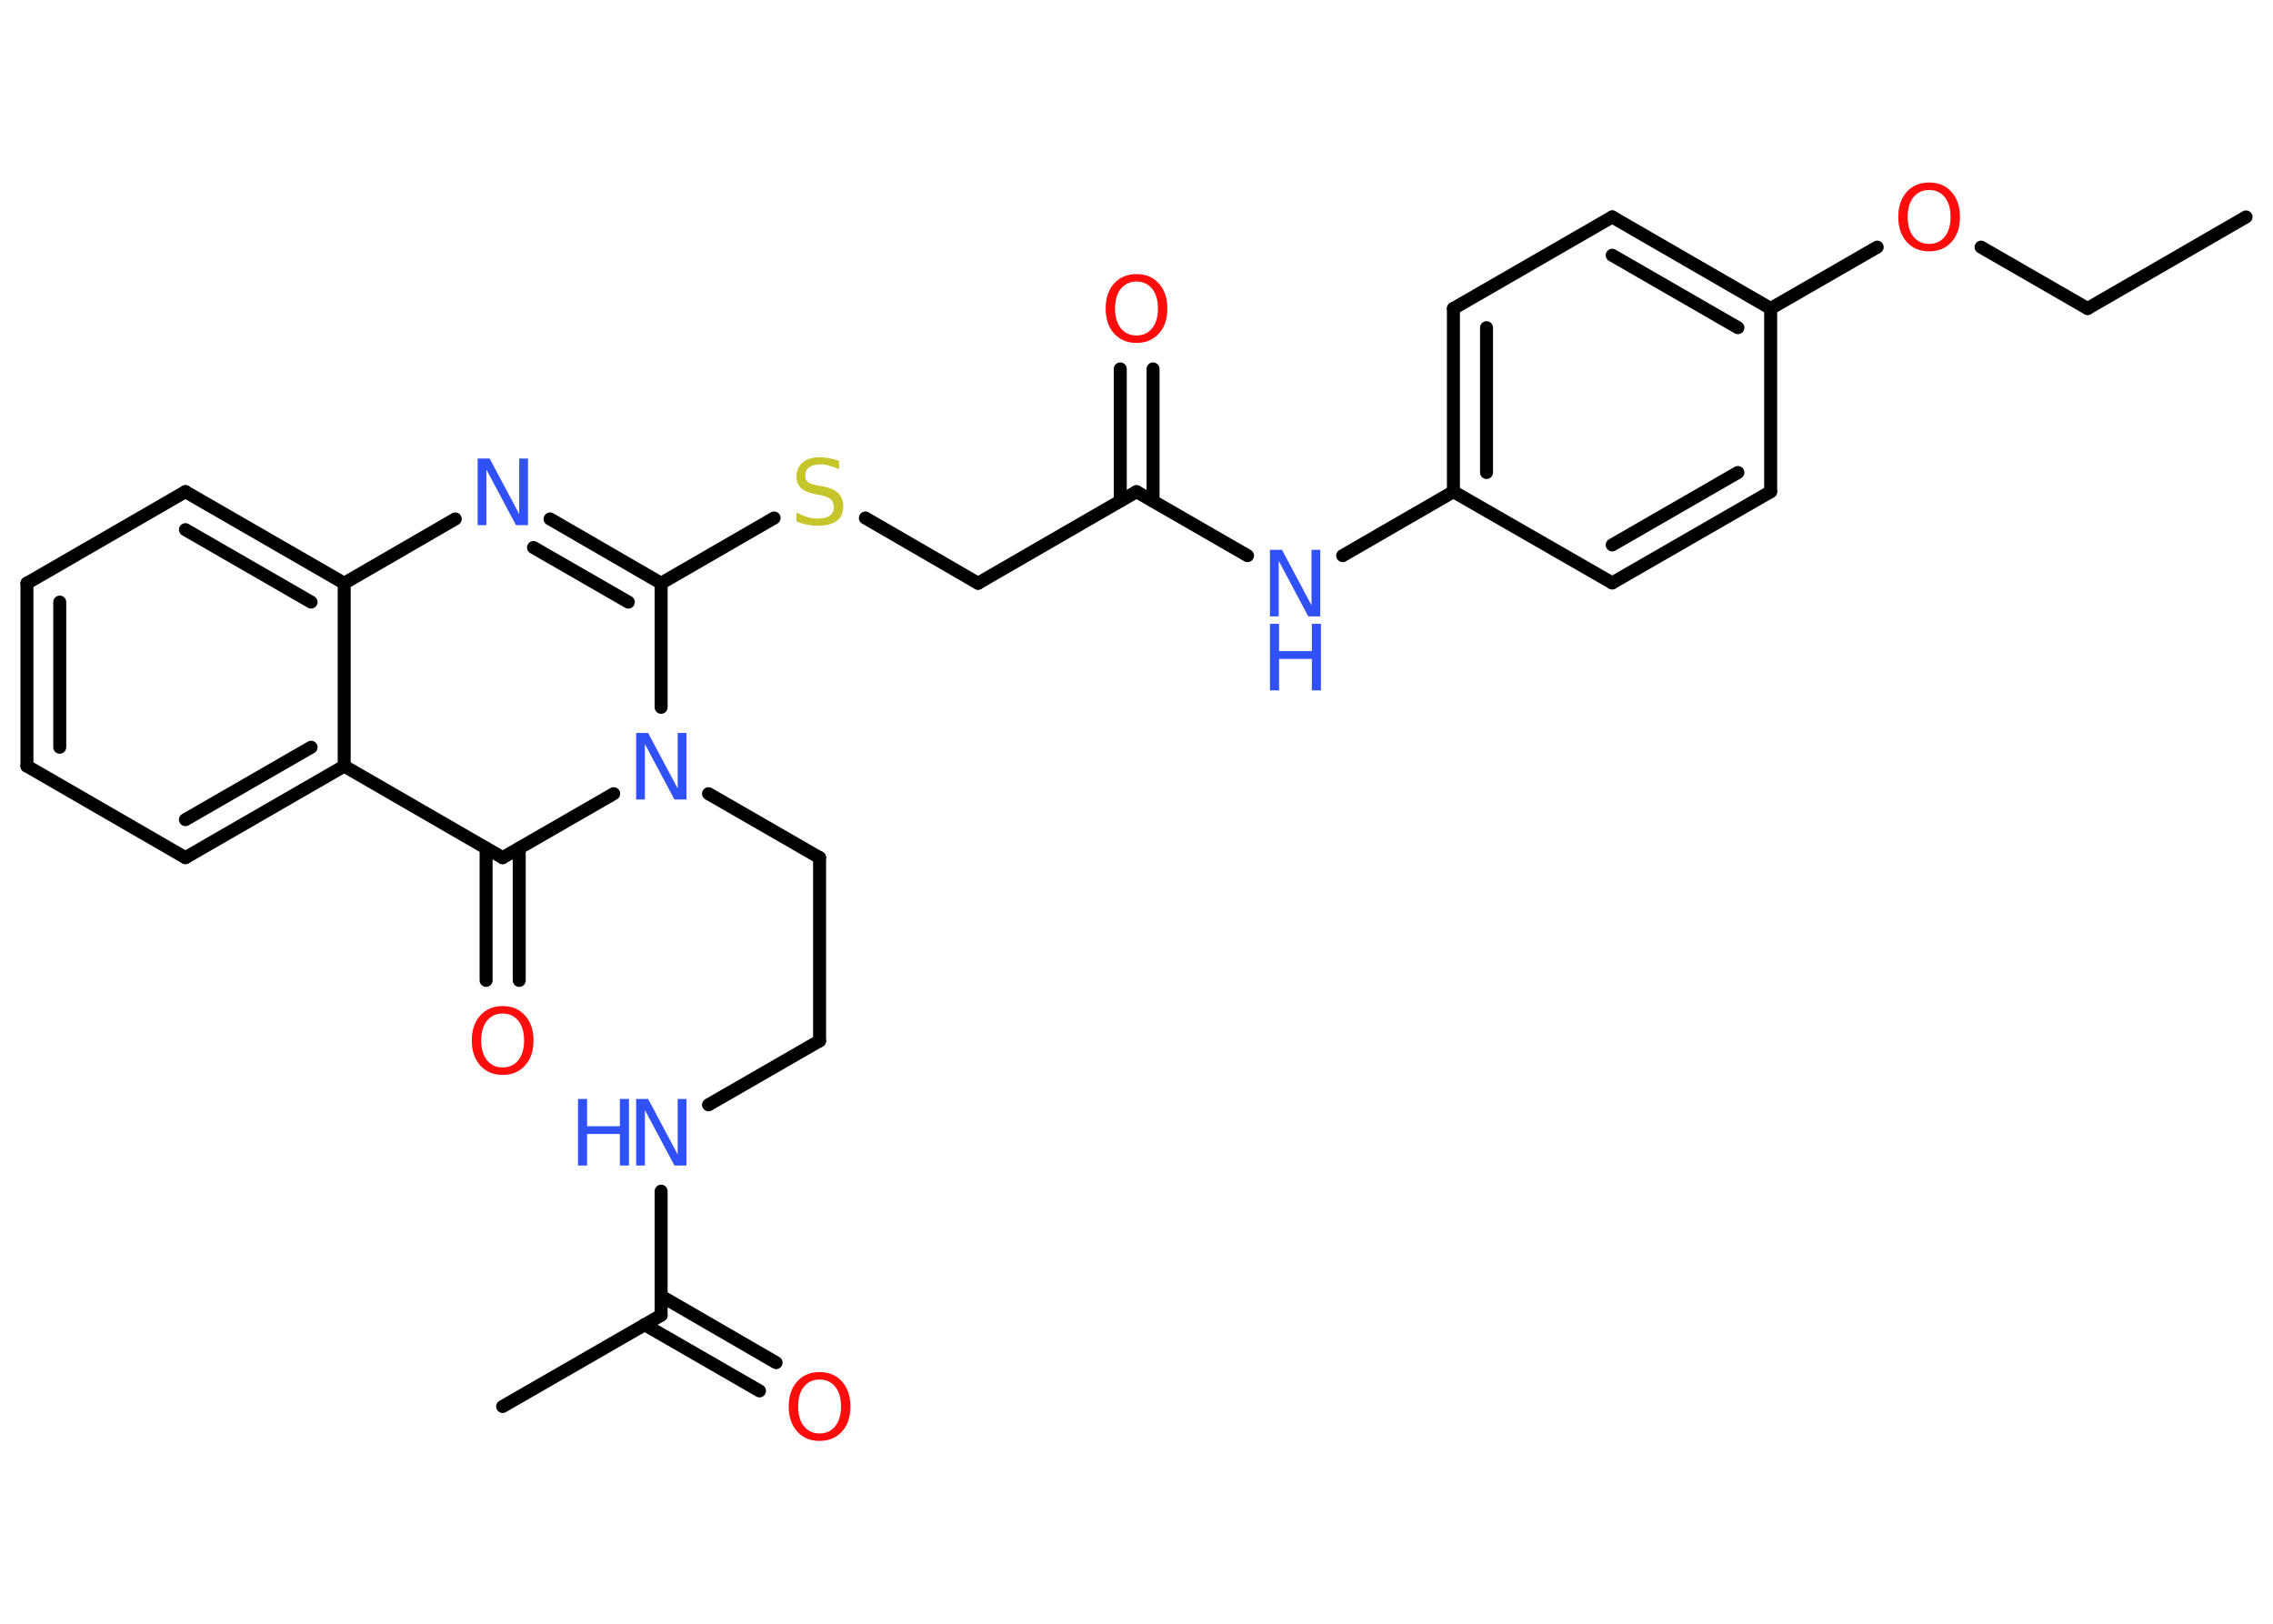 <?xml version='1.0' encoding='UTF-8'?>
<!DOCTYPE svg PUBLIC "-//W3C//DTD SVG 1.1//EN" "http://www.w3.org/Graphics/SVG/1.1/DTD/svg11.dtd">
<svg version='1.2' xmlns='http://www.w3.org/2000/svg' xmlns:xlink='http://www.w3.org/1999/xlink' width='70.0mm' height='50.0mm' viewBox='0 0 70.0 50.0'>
  <desc>Generated by the Chemistry Development Kit (http://github.com/cdk)</desc>
  <g stroke-linecap='round' stroke-linejoin='round' stroke='#000000' stroke-width='.4' fill='#3050F8'>
    <rect x='.0' y='.0' width='70.0' height='50.0' fill='#FFFFFF' stroke='none'/>
    <g id='mol1' class='mol'>
      <line id='mol1bnd1' class='bond' x1='69.17' y1='6.68' x2='64.29' y2='9.5'/>
      <line id='mol1bnd2' class='bond' x1='64.29' y1='9.5' x2='61.01' y2='7.61'/>
      <line id='mol1bnd3' class='bond' x1='57.81' y1='7.61' x2='54.53' y2='9.5'/>
      <g id='mol1bnd4' class='bond'>
        <line x1='54.53' y1='9.5' x2='49.65' y2='6.68'/>
        <line x1='53.52' y1='10.09' x2='49.65' y2='7.86'/>
      </g>
      <line id='mol1bnd5' class='bond' x1='49.65' y1='6.68' x2='44.76' y2='9.5'/>
      <g id='mol1bnd6' class='bond'>
        <line x1='44.76' y1='9.5' x2='44.76' y2='15.14'/>
        <line x1='45.78' y1='10.09' x2='45.78' y2='14.55'/>
      </g>
      <line id='mol1bnd7' class='bond' x1='44.76' y1='15.14' x2='41.35' y2='17.11'/>
      <line id='mol1bnd8' class='bond' x1='38.42' y1='17.11' x2='35.0' y2='15.14'/>
      <g id='mol1bnd9' class='bond'>
        <line x1='34.5' y1='15.43' x2='34.5' y2='11.36'/>
        <line x1='35.51' y1='15.43' x2='35.51' y2='11.36'/>
      </g>
      <line id='mol1bnd10' class='bond' x1='35.0' y1='15.14' x2='30.12' y2='17.96'/>
      <line id='mol1bnd11' class='bond' x1='30.12' y1='17.96' x2='26.65' y2='15.95'/>
      <line id='mol1bnd12' class='bond' x1='23.84' y1='15.95' x2='20.36' y2='17.96'/>
      <g id='mol1bnd13' class='bond'>
        <line x1='20.36' y1='17.96' x2='16.94' y2='15.98'/>
        <line x1='19.35' y1='18.54' x2='16.43' y2='16.86'/>
      </g>
      <line id='mol1bnd14' class='bond' x1='14.02' y1='15.98' x2='10.6' y2='17.96'/>
      <g id='mol1bnd15' class='bond'>
        <line x1='10.6' y1='17.96' x2='5.71' y2='15.14'/>
        <line x1='9.58' y1='18.54' x2='5.71' y2='16.31'/>
      </g>
      <line id='mol1bnd16' class='bond' x1='5.71' y1='15.14' x2='.83' y2='17.96'/>
      <g id='mol1bnd17' class='bond'>
        <line x1='.83' y1='17.96' x2='.83' y2='23.59'/>
        <line x1='1.84' y1='18.54' x2='1.84' y2='23.01'/>
      </g>
      <line id='mol1bnd18' class='bond' x1='.83' y1='23.59' x2='5.71' y2='26.41'/>
      <g id='mol1bnd19' class='bond'>
        <line x1='5.71' y1='26.41' x2='10.6' y2='23.59'/>
        <line x1='5.71' y1='25.24' x2='9.58' y2='23.01'/>
      </g>
      <line id='mol1bnd20' class='bond' x1='10.6' y1='17.96' x2='10.6' y2='23.59'/>
      <line id='mol1bnd21' class='bond' x1='10.6' y1='23.59' x2='15.48' y2='26.41'/>
      <g id='mol1bnd22' class='bond'>
        <line x1='15.99' y1='26.12' x2='15.99' y2='30.19'/>
        <line x1='14.97' y1='26.12' x2='14.97' y2='30.19'/>
      </g>
      <line id='mol1bnd23' class='bond' x1='15.48' y1='26.41' x2='18.9' y2='24.44'/>
      <line id='mol1bnd24' class='bond' x1='20.36' y1='17.96' x2='20.36' y2='21.78'/>
      <line id='mol1bnd25' class='bond' x1='21.82' y1='24.44' x2='25.24' y2='26.41'/>
      <line id='mol1bnd26' class='bond' x1='25.24' y1='26.41' x2='25.24' y2='32.05'/>
      <line id='mol1bnd27' class='bond' x1='25.24' y1='32.05' x2='21.82' y2='34.02'/>
      <line id='mol1bnd28' class='bond' x1='20.36' y1='36.68' x2='20.36' y2='40.5'/>
      <line id='mol1bnd29' class='bond' x1='20.36' y1='40.5' x2='15.48' y2='43.31'/>
      <g id='mol1bnd30' class='bond'>
        <line x1='20.36' y1='39.91' x2='23.9' y2='41.96'/>
        <line x1='19.85' y1='40.79' x2='23.39' y2='42.83'/>
      </g>
      <line id='mol1bnd31' class='bond' x1='44.76' y1='15.14' x2='49.65' y2='17.95'/>
      <g id='mol1bnd32' class='bond'>
        <line x1='49.65' y1='17.95' x2='54.53' y2='15.14'/>
        <line x1='49.65' y1='16.78' x2='53.52' y2='14.55'/>
      </g>
      <line id='mol1bnd33' class='bond' x1='54.53' y1='9.5' x2='54.53' y2='15.14'/>
      <path id='mol1atm3' class='atom' d='M59.41 5.85q-.3 .0 -.48 .22q-.18 .22 -.18 .61q.0 .39 .18 .61q.18 .22 .48 .22q.3 .0 .48 -.22q.18 -.22 .18 -.61q.0 -.39 -.18 -.61q-.18 -.22 -.48 -.22zM59.41 5.62q.43 .0 .69 .29q.26 .29 .26 .77q.0 .49 -.26 .77q-.26 .29 -.69 .29q-.43 .0 -.69 -.29q-.26 -.29 -.26 -.77q.0 -.48 .26 -.77q.26 -.29 .69 -.29z' stroke='none' fill='#FF0D0D'/>
      <g id='mol1atm8' class='atom'>
        <path d='M39.11 16.93h.37l.91 1.71v-1.71h.27v2.05h-.37l-.91 -1.71v1.71h-.27v-2.05z' stroke='none'/>
        <path d='M39.11 19.21h.28v.84h1.01v-.84h.28v2.05h-.28v-.97h-1.01v.97h-.28v-2.05z' stroke='none'/>
      </g>
      <path id='mol1atm10' class='atom' d='M35.0 8.67q-.3 .0 -.48 .22q-.18 .22 -.18 .61q.0 .39 .18 .61q.18 .22 .48 .22q.3 .0 .48 -.22q.18 -.22 .18 -.61q.0 -.39 -.18 -.61q-.18 -.22 -.48 -.22zM35.0 8.44q.43 .0 .69 .29q.26 .29 .26 .77q.0 .49 -.26 .77q-.26 .29 -.69 .29q-.43 .0 -.69 -.29q-.26 -.29 -.26 -.77q.0 -.48 .26 -.77q.26 -.29 .69 -.29z' stroke='none' fill='#FF0D0D'/>
      <path id='mol1atm12' class='atom' d='M25.84 14.18v.27q-.16 -.07 -.3 -.11q-.14 -.04 -.27 -.04q-.23 .0 -.35 .09q-.12 .09 -.12 .25q.0 .13 .08 .2q.08 .07 .31 .11l.17 .03q.31 .06 .46 .21q.15 .15 .15 .4q.0 .3 -.2 .45q-.2 .15 -.59 .15q-.15 .0 -.31 -.03q-.16 -.03 -.34 -.1v-.28q.17 .09 .33 .14q.16 .05 .32 .05q.24 .0 .37 -.09q.13 -.09 .13 -.26q.0 -.15 -.09 -.24q-.09 -.08 -.3 -.13l-.17 -.03q-.31 -.06 -.45 -.19q-.14 -.13 -.14 -.36q.0 -.27 .19 -.43q.19 -.16 .53 -.16q.14 .0 .29 .03q.15 .03 .31 .08z' stroke='none' fill='#C6C62C'/>
      <path id='mol1atm14' class='atom' d='M14.71 14.12h.37l.91 1.71v-1.71h.27v2.05h-.37l-.91 -1.71v1.71h-.27v-2.05z' stroke='none'/>
      <path id='mol1atm22' class='atom' d='M15.48 31.21q-.3 .0 -.48 .22q-.18 .22 -.18 .61q.0 .39 .18 .61q.18 .22 .48 .22q.3 .0 .48 -.22q.18 -.22 .18 -.61q.0 -.39 -.18 -.61q-.18 -.22 -.48 -.22zM15.48 30.98q.43 .0 .69 .29q.26 .29 .26 .77q.0 .49 -.26 .77q-.26 .29 -.69 .29q-.43 .0 -.69 -.29q-.26 -.29 -.26 -.77q.0 -.48 .26 -.77q.26 -.29 .69 -.29z' stroke='none' fill='#FF0D0D'/>
      <path id='mol1atm23' class='atom' d='M19.59 22.57h.37l.91 1.71v-1.71h.27v2.05h-.37l-.91 -1.71v1.71h-.27v-2.05z' stroke='none'/>
      <g id='mol1atm26' class='atom'>
        <path d='M19.59 33.84h.37l.91 1.71v-1.71h.27v2.05h-.37l-.91 -1.71v1.71h-.27v-2.05z' stroke='none'/>
        <path d='M17.8 33.84h.28v.84h1.01v-.84h.28v2.05h-.28v-.97h-1.01v.97h-.28v-2.05z' stroke='none'/>
      </g>
      <path id='mol1atm29' class='atom' d='M25.24 42.48q-.3 .0 -.48 .22q-.18 .22 -.18 .61q.0 .39 .18 .61q.18 .22 .48 .22q.3 .0 .48 -.22q.18 -.22 .18 -.61q.0 -.39 -.18 -.61q-.18 -.22 -.48 -.22zM25.24 42.25q.43 .0 .69 .29q.26 .29 .26 .77q.0 .49 -.26 .77q-.26 .29 -.69 .29q-.43 .0 -.69 -.29q-.26 -.29 -.26 -.77q.0 -.48 .26 -.77q.26 -.29 .69 -.29z' stroke='none' fill='#FF0D0D'/>
    </g>
  </g>
</svg>
